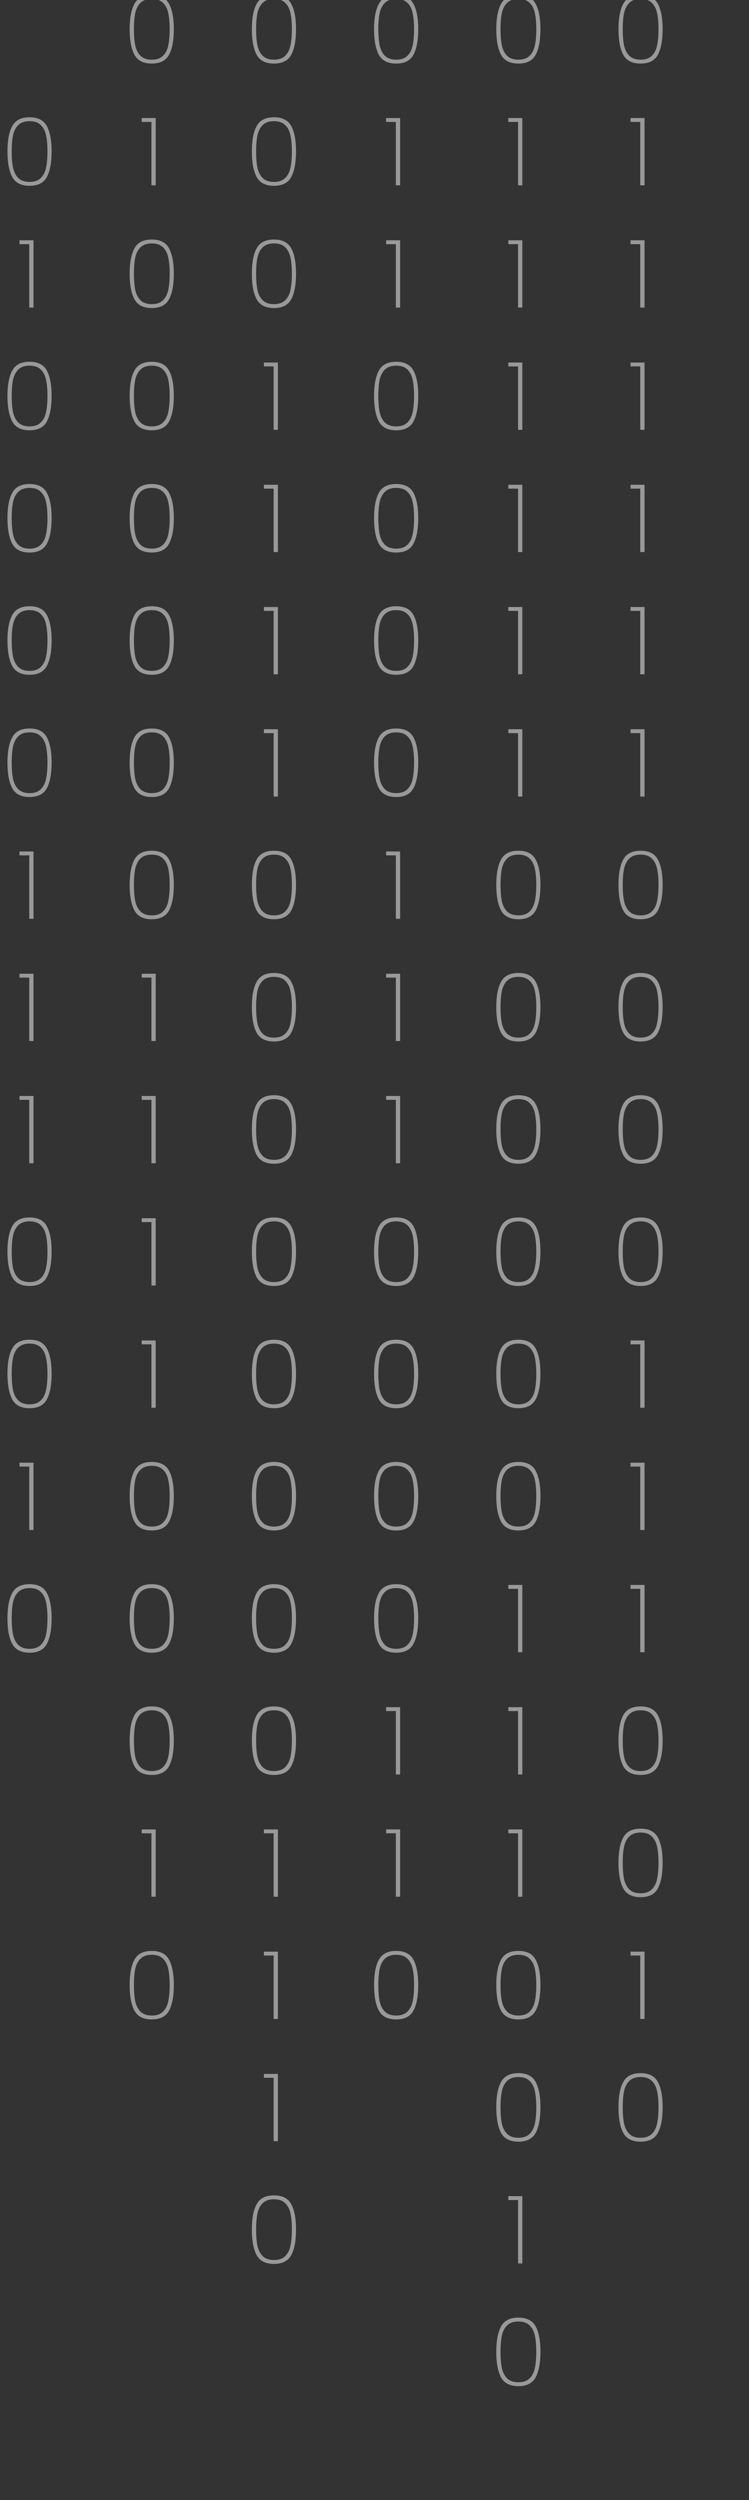 <svg width="190" height="634" viewBox="0 0 190 634" fill="none" xmlns="http://www.w3.org/2000/svg">
<rect x="0" y="0" width="190" height="634" fill="#333333" stroke="none"/>
<g id="Code_bg" opacity="0.5">
<g id="row 01">
<path id="0" d="M1.889 38.384C1.889 35.616 2.289 33.488 3.089 32C3.889 30.496 5.361 29.744 7.505 29.744C9.633 29.744 11.097 30.496 11.897 32C12.697 33.488 13.097 35.616 13.097 38.384C13.097 41.184 12.697 43.344 11.897 44.864C11.097 46.368 9.633 47.12 7.505 47.12C5.361 47.12 3.889 46.368 3.089 44.864C2.289 43.344 1.889 41.184 1.889 38.384ZM12.041 38.384C12.041 36.784 11.921 35.432 11.681 34.328C11.457 33.224 11.009 32.352 10.337 31.712C9.681 31.056 8.737 30.728 7.505 30.728C6.273 30.728 5.321 31.056 4.649 31.712C3.993 32.352 3.545 33.224 3.305 34.328C3.081 35.432 2.969 36.784 2.969 38.384C2.969 40.016 3.081 41.392 3.305 42.512C3.545 43.616 3.993 44.496 4.649 45.152C5.321 45.808 6.273 46.136 7.505 46.136C8.737 46.136 9.681 45.808 10.337 45.152C11.009 44.496 11.457 43.616 11.681 42.512C11.921 41.392 12.041 40.016 12.041 38.384Z" fill="white"/>
<path id="1" d="M4.947 61.92V60.936H8.499V78H7.419V61.92H4.947Z" fill="white"/>
<path id="0_2" d="M1.889 100.384C1.889 97.616 2.289 95.488 3.089 94C3.889 92.496 5.361 91.744 7.505 91.744C9.633 91.744 11.097 92.496 11.897 94C12.697 95.488 13.097 97.616 13.097 100.384C13.097 103.184 12.697 105.344 11.897 106.864C11.097 108.368 9.633 109.12 7.505 109.12C5.361 109.12 3.889 108.368 3.089 106.864C2.289 105.344 1.889 103.184 1.889 100.384ZM12.041 100.384C12.041 98.784 11.921 97.432 11.681 96.328C11.457 95.224 11.009 94.352 10.337 93.712C9.681 93.056 8.737 92.728 7.505 92.728C6.273 92.728 5.321 93.056 4.649 93.712C3.993 94.352 3.545 95.224 3.305 96.328C3.081 97.432 2.969 98.784 2.969 100.384C2.969 102.016 3.081 103.392 3.305 104.512C3.545 105.616 3.993 106.496 4.649 107.152C5.321 107.808 6.273 108.136 7.505 108.136C8.737 108.136 9.681 107.808 10.337 107.152C11.009 106.496 11.457 105.616 11.681 104.512C11.921 103.392 12.041 102.016 12.041 100.384Z" fill="white"/>
<path id="0_3" d="M1.889 131.384C1.889 128.616 2.289 126.488 3.089 125C3.889 123.496 5.361 122.744 7.505 122.744C9.633 122.744 11.097 123.496 11.897 125C12.697 126.488 13.097 128.616 13.097 131.384C13.097 134.184 12.697 136.344 11.897 137.864C11.097 139.368 9.633 140.12 7.505 140.12C5.361 140.12 3.889 139.368 3.089 137.864C2.289 136.344 1.889 134.184 1.889 131.384ZM12.041 131.384C12.041 129.784 11.921 128.432 11.681 127.328C11.457 126.224 11.009 125.352 10.337 124.712C9.681 124.056 8.737 123.728 7.505 123.728C6.273 123.728 5.321 124.056 4.649 124.712C3.993 125.352 3.545 126.224 3.305 127.328C3.081 128.432 2.969 129.784 2.969 131.384C2.969 133.016 3.081 134.392 3.305 135.512C3.545 136.616 3.993 137.496 4.649 138.152C5.321 138.808 6.273 139.136 7.505 139.136C8.737 139.136 9.681 138.808 10.337 138.152C11.009 137.496 11.457 136.616 11.681 135.512C11.921 134.392 12.041 133.016 12.041 131.384Z" fill="white"/>
<path id="0_4" d="M1.889 162.384C1.889 159.616 2.289 157.488 3.089 156C3.889 154.496 5.361 153.744 7.505 153.744C9.633 153.744 11.097 154.496 11.897 156C12.697 157.488 13.097 159.616 13.097 162.384C13.097 165.184 12.697 167.344 11.897 168.864C11.097 170.368 9.633 171.12 7.505 171.12C5.361 171.12 3.889 170.368 3.089 168.864C2.289 167.344 1.889 165.184 1.889 162.384ZM12.041 162.384C12.041 160.784 11.921 159.432 11.681 158.328C11.457 157.224 11.009 156.352 10.337 155.712C9.681 155.056 8.737 154.728 7.505 154.728C6.273 154.728 5.321 155.056 4.649 155.712C3.993 156.352 3.545 157.224 3.305 158.328C3.081 159.432 2.969 160.784 2.969 162.384C2.969 164.016 3.081 165.392 3.305 166.512C3.545 167.616 3.993 168.496 4.649 169.152C5.321 169.808 6.273 170.136 7.505 170.136C8.737 170.136 9.681 169.808 10.337 169.152C11.009 168.496 11.457 167.616 11.681 166.512C11.921 165.392 12.041 164.016 12.041 162.384Z" fill="white"/>
<path id="0_5" d="M1.889 193.384C1.889 190.616 2.289 188.488 3.089 187C3.889 185.496 5.361 184.744 7.505 184.744C9.633 184.744 11.097 185.496 11.897 187C12.697 188.488 13.097 190.616 13.097 193.384C13.097 196.184 12.697 198.344 11.897 199.864C11.097 201.368 9.633 202.12 7.505 202.12C5.361 202.12 3.889 201.368 3.089 199.864C2.289 198.344 1.889 196.184 1.889 193.384ZM12.041 193.384C12.041 191.784 11.921 190.432 11.681 189.328C11.457 188.224 11.009 187.352 10.337 186.712C9.681 186.056 8.737 185.728 7.505 185.728C6.273 185.728 5.321 186.056 4.649 186.712C3.993 187.352 3.545 188.224 3.305 189.328C3.081 190.432 2.969 191.784 2.969 193.384C2.969 195.016 3.081 196.392 3.305 197.512C3.545 198.616 3.993 199.496 4.649 200.152C5.321 200.808 6.273 201.136 7.505 201.136C8.737 201.136 9.681 200.808 10.337 200.152C11.009 199.496 11.457 198.616 11.681 197.512C11.921 196.392 12.041 195.016 12.041 193.384Z" fill="white"/>
<path id="1_2" d="M4.947 216.92V215.936H8.499V233H7.419V216.92H4.947Z" fill="white"/>
<path id="1_3" d="M4.947 247.92V246.936H8.499V264H7.419V247.92H4.947Z" fill="white"/>
<path id="1_4" d="M4.947 278.92V277.936H8.499V295H7.419V278.92H4.947Z" fill="white"/>
<path id="0_6" d="M1.889 317.384C1.889 314.616 2.289 312.488 3.089 311C3.889 309.496 5.361 308.744 7.505 308.744C9.633 308.744 11.097 309.496 11.897 311C12.697 312.488 13.097 314.616 13.097 317.384C13.097 320.184 12.697 322.344 11.897 323.864C11.097 325.368 9.633 326.12 7.505 326.12C5.361 326.12 3.889 325.368 3.089 323.864C2.289 322.344 1.889 320.184 1.889 317.384ZM12.041 317.384C12.041 315.784 11.921 314.432 11.681 313.328C11.457 312.224 11.009 311.352 10.337 310.712C9.681 310.056 8.737 309.728 7.505 309.728C6.273 309.728 5.321 310.056 4.649 310.712C3.993 311.352 3.545 312.224 3.305 313.328C3.081 314.432 2.969 315.784 2.969 317.384C2.969 319.016 3.081 320.392 3.305 321.512C3.545 322.616 3.993 323.496 4.649 324.152C5.321 324.808 6.273 325.136 7.505 325.136C8.737 325.136 9.681 324.808 10.337 324.152C11.009 323.496 11.457 322.616 11.681 321.512C11.921 320.392 12.041 319.016 12.041 317.384Z" fill="white"/>
<path id="0_7" d="M1.889 348.384C1.889 345.616 2.289 343.488 3.089 342C3.889 340.496 5.361 339.744 7.505 339.744C9.633 339.744 11.097 340.496 11.897 342C12.697 343.488 13.097 345.616 13.097 348.384C13.097 351.184 12.697 353.344 11.897 354.864C11.097 356.368 9.633 357.12 7.505 357.12C5.361 357.12 3.889 356.368 3.089 354.864C2.289 353.344 1.889 351.184 1.889 348.384ZM12.041 348.384C12.041 346.784 11.921 345.432 11.681 344.328C11.457 343.224 11.009 342.352 10.337 341.712C9.681 341.056 8.737 340.728 7.505 340.728C6.273 340.728 5.321 341.056 4.649 341.712C3.993 342.352 3.545 343.224 3.305 344.328C3.081 345.432 2.969 346.784 2.969 348.384C2.969 350.016 3.081 351.392 3.305 352.512C3.545 353.616 3.993 354.496 4.649 355.152C5.321 355.808 6.273 356.136 7.505 356.136C8.737 356.136 9.681 355.808 10.337 355.152C11.009 354.496 11.457 353.616 11.681 352.512C11.921 351.392 12.041 350.016 12.041 348.384Z" fill="white"/>
<path id="1_5" d="M4.947 371.92V370.936H8.499V388H7.419V371.92H4.947Z" fill="white"/>
<path id="0_8" d="M1.889 410.384C1.889 407.616 2.289 405.488 3.089 404C3.889 402.496 5.361 401.744 7.505 401.744C9.633 401.744 11.097 402.496 11.897 404C12.697 405.488 13.097 407.616 13.097 410.384C13.097 413.184 12.697 415.344 11.897 416.864C11.097 418.368 9.633 419.12 7.505 419.12C5.361 419.12 3.889 418.368 3.089 416.864C2.289 415.344 1.889 413.184 1.889 410.384ZM12.041 410.384C12.041 408.784 11.921 407.432 11.681 406.328C11.457 405.224 11.009 404.352 10.337 403.712C9.681 403.056 8.737 402.728 7.505 402.728C6.273 402.728 5.321 403.056 4.649 403.712C3.993 404.352 3.545 405.224 3.305 406.328C3.081 407.432 2.969 408.784 2.969 410.384C2.969 412.016 3.081 413.392 3.305 414.512C3.545 415.616 3.993 416.496 4.649 417.152C5.321 417.808 6.273 418.136 7.505 418.136C8.737 418.136 9.681 417.808 10.337 417.152C11.009 416.496 11.457 415.616 11.681 414.512C11.921 413.392 12.041 412.016 12.041 410.384Z" fill="white"/>
</g>
<g id="row 2">
<path id="0_9" d="M32.889 7.384C32.889 4.616 33.289 2.488 34.089 1C34.889 -0.504 36.361 -1.256 38.505 -1.256C40.633 -1.256 42.097 -0.504 42.897 1C43.697 2.488 44.097 4.616 44.097 7.384C44.097 10.184 43.697 12.344 42.897 13.864C42.097 15.368 40.633 16.12 38.505 16.12C36.361 16.12 34.889 15.368 34.089 13.864C33.289 12.344 32.889 10.184 32.889 7.384ZM43.041 7.384C43.041 5.784 42.921 4.432 42.681 3.328C42.457 2.224 42.009 1.352 41.337 0.712C40.681 0.056 39.737 -0.272 38.505 -0.272C37.273 -0.272 36.321 0.056 35.649 0.712C34.993 1.352 34.545 2.224 34.305 3.328C34.081 4.432 33.969 5.784 33.969 7.384C33.969 9.016 34.081 10.392 34.305 11.512C34.545 12.616 34.993 13.496 35.649 14.152C36.321 14.808 37.273 15.136 38.505 15.136C39.737 15.136 40.681 14.808 41.337 14.152C42.009 13.496 42.457 12.616 42.681 11.512C42.921 10.392 43.041 9.016 43.041 7.384Z" fill="white"/>
<path id="1_6" d="M35.947 30.92V29.936H39.498V47H38.419V30.92H35.947Z" fill="white"/>
<path id="0_10" d="M32.889 69.384C32.889 66.616 33.289 64.488 34.089 63C34.889 61.496 36.361 60.744 38.505 60.744C40.633 60.744 42.097 61.496 42.897 63C43.697 64.488 44.097 66.616 44.097 69.384C44.097 72.184 43.697 74.344 42.897 75.864C42.097 77.368 40.633 78.12 38.505 78.12C36.361 78.12 34.889 77.368 34.089 75.864C33.289 74.344 32.889 72.184 32.889 69.384ZM43.041 69.384C43.041 67.784 42.921 66.432 42.681 65.328C42.457 64.224 42.009 63.352 41.337 62.712C40.681 62.056 39.737 61.728 38.505 61.728C37.273 61.728 36.321 62.056 35.649 62.712C34.993 63.352 34.545 64.224 34.305 65.328C34.081 66.432 33.969 67.784 33.969 69.384C33.969 71.016 34.081 72.392 34.305 73.512C34.545 74.616 34.993 75.496 35.649 76.152C36.321 76.808 37.273 77.136 38.505 77.136C39.737 77.136 40.681 76.808 41.337 76.152C42.009 75.496 42.457 74.616 42.681 73.512C42.921 72.392 43.041 71.016 43.041 69.384Z" fill="white"/>
<path id="0_11" d="M32.889 100.384C32.889 97.616 33.289 95.488 34.089 94C34.889 92.496 36.361 91.744 38.505 91.744C40.633 91.744 42.097 92.496 42.897 94C43.697 95.488 44.097 97.616 44.097 100.384C44.097 103.184 43.697 105.344 42.897 106.864C42.097 108.368 40.633 109.12 38.505 109.12C36.361 109.12 34.889 108.368 34.089 106.864C33.289 105.344 32.889 103.184 32.889 100.384ZM43.041 100.384C43.041 98.784 42.921 97.432 42.681 96.328C42.457 95.224 42.009 94.352 41.337 93.712C40.681 93.056 39.737 92.728 38.505 92.728C37.273 92.728 36.321 93.056 35.649 93.712C34.993 94.352 34.545 95.224 34.305 96.328C34.081 97.432 33.969 98.784 33.969 100.384C33.969 102.016 34.081 103.392 34.305 104.512C34.545 105.616 34.993 106.496 35.649 107.152C36.321 107.808 37.273 108.136 38.505 108.136C39.737 108.136 40.681 107.808 41.337 107.152C42.009 106.496 42.457 105.616 42.681 104.512C42.921 103.392 43.041 102.016 43.041 100.384Z" fill="white"/>
<path id="0_12" d="M32.889 131.384C32.889 128.616 33.289 126.488 34.089 125C34.889 123.496 36.361 122.744 38.505 122.744C40.633 122.744 42.097 123.496 42.897 125C43.697 126.488 44.097 128.616 44.097 131.384C44.097 134.184 43.697 136.344 42.897 137.864C42.097 139.368 40.633 140.12 38.505 140.12C36.361 140.12 34.889 139.368 34.089 137.864C33.289 136.344 32.889 134.184 32.889 131.384ZM43.041 131.384C43.041 129.784 42.921 128.432 42.681 127.328C42.457 126.224 42.009 125.352 41.337 124.712C40.681 124.056 39.737 123.728 38.505 123.728C37.273 123.728 36.321 124.056 35.649 124.712C34.993 125.352 34.545 126.224 34.305 127.328C34.081 128.432 33.969 129.784 33.969 131.384C33.969 133.016 34.081 134.392 34.305 135.512C34.545 136.616 34.993 137.496 35.649 138.152C36.321 138.808 37.273 139.136 38.505 139.136C39.737 139.136 40.681 138.808 41.337 138.152C42.009 137.496 42.457 136.616 42.681 135.512C42.921 134.392 43.041 133.016 43.041 131.384Z" fill="white"/>
<path id="0_13" d="M32.889 162.384C32.889 159.616 33.289 157.488 34.089 156C34.889 154.496 36.361 153.744 38.505 153.744C40.633 153.744 42.097 154.496 42.897 156C43.697 157.488 44.097 159.616 44.097 162.384C44.097 165.184 43.697 167.344 42.897 168.864C42.097 170.368 40.633 171.12 38.505 171.12C36.361 171.12 34.889 170.368 34.089 168.864C33.289 167.344 32.889 165.184 32.889 162.384ZM43.041 162.384C43.041 160.784 42.921 159.432 42.681 158.328C42.457 157.224 42.009 156.352 41.337 155.712C40.681 155.056 39.737 154.728 38.505 154.728C37.273 154.728 36.321 155.056 35.649 155.712C34.993 156.352 34.545 157.224 34.305 158.328C34.081 159.432 33.969 160.784 33.969 162.384C33.969 164.016 34.081 165.392 34.305 166.512C34.545 167.616 34.993 168.496 35.649 169.152C36.321 169.808 37.273 170.136 38.505 170.136C39.737 170.136 40.681 169.808 41.337 169.152C42.009 168.496 42.457 167.616 42.681 166.512C42.921 165.392 43.041 164.016 43.041 162.384Z" fill="white"/>
<path id="0_14" d="M32.889 193.384C32.889 190.616 33.289 188.488 34.089 187C34.889 185.496 36.361 184.744 38.505 184.744C40.633 184.744 42.097 185.496 42.897 187C43.697 188.488 44.097 190.616 44.097 193.384C44.097 196.184 43.697 198.344 42.897 199.864C42.097 201.368 40.633 202.12 38.505 202.12C36.361 202.12 34.889 201.368 34.089 199.864C33.289 198.344 32.889 196.184 32.889 193.384ZM43.041 193.384C43.041 191.784 42.921 190.432 42.681 189.328C42.457 188.224 42.009 187.352 41.337 186.712C40.681 186.056 39.737 185.728 38.505 185.728C37.273 185.728 36.321 186.056 35.649 186.712C34.993 187.352 34.545 188.224 34.305 189.328C34.081 190.432 33.969 191.784 33.969 193.384C33.969 195.016 34.081 196.392 34.305 197.512C34.545 198.616 34.993 199.496 35.649 200.152C36.321 200.808 37.273 201.136 38.505 201.136C39.737 201.136 40.681 200.808 41.337 200.152C42.009 199.496 42.457 198.616 42.681 197.512C42.921 196.392 43.041 195.016 43.041 193.384Z" fill="white"/>
<path id="0_15" d="M32.889 224.384C32.889 221.616 33.289 219.488 34.089 218C34.889 216.496 36.361 215.744 38.505 215.744C40.633 215.744 42.097 216.496 42.897 218C43.697 219.488 44.097 221.616 44.097 224.384C44.097 227.184 43.697 229.344 42.897 230.864C42.097 232.368 40.633 233.12 38.505 233.12C36.361 233.12 34.889 232.368 34.089 230.864C33.289 229.344 32.889 227.184 32.889 224.384ZM43.041 224.384C43.041 222.784 42.921 221.432 42.681 220.328C42.457 219.224 42.009 218.352 41.337 217.712C40.681 217.056 39.737 216.728 38.505 216.728C37.273 216.728 36.321 217.056 35.649 217.712C34.993 218.352 34.545 219.224 34.305 220.328C34.081 221.432 33.969 222.784 33.969 224.384C33.969 226.016 34.081 227.392 34.305 228.512C34.545 229.616 34.993 230.496 35.649 231.152C36.321 231.808 37.273 232.136 38.505 232.136C39.737 232.136 40.681 231.808 41.337 231.152C42.009 230.496 42.457 229.616 42.681 228.512C42.921 227.392 43.041 226.016 43.041 224.384Z" fill="white"/>
<path id="1_7" d="M35.947 247.92V246.936H39.498V264H38.419V247.92H35.947Z" fill="white"/>
<path id="1_8" d="M35.947 278.92V277.936H39.498V295H38.419V278.92H35.947Z" fill="white"/>
<path id="1_9" d="M35.947 309.92V308.936H39.498V326H38.419V309.92H35.947Z" fill="white"/>
<path id="1_10" d="M35.947 340.92V339.936H39.498V357H38.419V340.92H35.947Z" fill="white"/>
<path id="0_16" d="M32.889 379.384C32.889 376.616 33.289 374.488 34.089 373C34.889 371.496 36.361 370.744 38.505 370.744C40.633 370.744 42.097 371.496 42.897 373C43.697 374.488 44.097 376.616 44.097 379.384C44.097 382.184 43.697 384.344 42.897 385.864C42.097 387.368 40.633 388.12 38.505 388.12C36.361 388.12 34.889 387.368 34.089 385.864C33.289 384.344 32.889 382.184 32.889 379.384ZM43.041 379.384C43.041 377.784 42.921 376.432 42.681 375.328C42.457 374.224 42.009 373.352 41.337 372.712C40.681 372.056 39.737 371.728 38.505 371.728C37.273 371.728 36.321 372.056 35.649 372.712C34.993 373.352 34.545 374.224 34.305 375.328C34.081 376.432 33.969 377.784 33.969 379.384C33.969 381.016 34.081 382.392 34.305 383.512C34.545 384.616 34.993 385.496 35.649 386.152C36.321 386.808 37.273 387.136 38.505 387.136C39.737 387.136 40.681 386.808 41.337 386.152C42.009 385.496 42.457 384.616 42.681 383.512C42.921 382.392 43.041 381.016 43.041 379.384Z" fill="white"/>
<path id="0_17" d="M32.889 410.384C32.889 407.616 33.289 405.488 34.089 404C34.889 402.496 36.361 401.744 38.505 401.744C40.633 401.744 42.097 402.496 42.897 404C43.697 405.488 44.097 407.616 44.097 410.384C44.097 413.184 43.697 415.344 42.897 416.864C42.097 418.368 40.633 419.12 38.505 419.12C36.361 419.12 34.889 418.368 34.089 416.864C33.289 415.344 32.889 413.184 32.889 410.384ZM43.041 410.384C43.041 408.784 42.921 407.432 42.681 406.328C42.457 405.224 42.009 404.352 41.337 403.712C40.681 403.056 39.737 402.728 38.505 402.728C37.273 402.728 36.321 403.056 35.649 403.712C34.993 404.352 34.545 405.224 34.305 406.328C34.081 407.432 33.969 408.784 33.969 410.384C33.969 412.016 34.081 413.392 34.305 414.512C34.545 415.616 34.993 416.496 35.649 417.152C36.321 417.808 37.273 418.136 38.505 418.136C39.737 418.136 40.681 417.808 41.337 417.152C42.009 416.496 42.457 415.616 42.681 414.512C42.921 413.392 43.041 412.016 43.041 410.384Z" fill="white"/>
<path id="0_18" d="M32.889 441.384C32.889 438.616 33.289 436.488 34.089 435C34.889 433.496 36.361 432.744 38.505 432.744C40.633 432.744 42.097 433.496 42.897 435C43.697 436.488 44.097 438.616 44.097 441.384C44.097 444.184 43.697 446.344 42.897 447.864C42.097 449.368 40.633 450.12 38.505 450.12C36.361 450.12 34.889 449.368 34.089 447.864C33.289 446.344 32.889 444.184 32.889 441.384ZM43.041 441.384C43.041 439.784 42.921 438.432 42.681 437.328C42.457 436.224 42.009 435.352 41.337 434.712C40.681 434.056 39.737 433.728 38.505 433.728C37.273 433.728 36.321 434.056 35.649 434.712C34.993 435.352 34.545 436.224 34.305 437.328C34.081 438.432 33.969 439.784 33.969 441.384C33.969 443.016 34.081 444.392 34.305 445.512C34.545 446.616 34.993 447.496 35.649 448.152C36.321 448.808 37.273 449.136 38.505 449.136C39.737 449.136 40.681 448.808 41.337 448.152C42.009 447.496 42.457 446.616 42.681 445.512C42.921 444.392 43.041 443.016 43.041 441.384Z" fill="white"/>
<path id="1_11" d="M35.947 464.92V463.936H39.498V481H38.419V464.92H35.947Z" fill="white"/>
<path id="0_19" d="M32.889 503.384C32.889 500.616 33.289 498.488 34.089 497C34.889 495.496 36.361 494.744 38.505 494.744C40.633 494.744 42.097 495.496 42.897 497C43.697 498.488 44.097 500.616 44.097 503.384C44.097 506.184 43.697 508.344 42.897 509.864C42.097 511.368 40.633 512.12 38.505 512.12C36.361 512.12 34.889 511.368 34.089 509.864C33.289 508.344 32.889 506.184 32.889 503.384ZM43.041 503.384C43.041 501.784 42.921 500.432 42.681 499.328C42.457 498.224 42.009 497.352 41.337 496.712C40.681 496.056 39.737 495.728 38.505 495.728C37.273 495.728 36.321 496.056 35.649 496.712C34.993 497.352 34.545 498.224 34.305 499.328C34.081 500.432 33.969 501.784 33.969 503.384C33.969 505.016 34.081 506.392 34.305 507.512C34.545 508.616 34.993 509.496 35.649 510.152C36.321 510.808 37.273 511.136 38.505 511.136C39.737 511.136 40.681 510.808 41.337 510.152C42.009 509.496 42.457 508.616 42.681 507.512C42.921 506.392 43.041 505.016 43.041 503.384Z" fill="white"/>
</g>
<g id="row 3">
<path id="0_20" d="M63.889 7.384C63.889 4.616 64.289 2.488 65.089 1C65.889 -0.504 67.361 -1.256 69.505 -1.256C71.633 -1.256 73.097 -0.504 73.897 1C74.697 2.488 75.097 4.616 75.097 7.384C75.097 10.184 74.697 12.344 73.897 13.864C73.097 15.368 71.633 16.12 69.505 16.12C67.361 16.12 65.889 15.368 65.089 13.864C64.289 12.344 63.889 10.184 63.889 7.384ZM74.041 7.384C74.041 5.784 73.921 4.432 73.681 3.328C73.457 2.224 73.009 1.352 72.337 0.712C71.681 0.056 70.737 -0.272 69.505 -0.272C68.273 -0.272 67.321 0.056 66.649 0.712C65.993 1.352 65.545 2.224 65.305 3.328C65.081 4.432 64.969 5.784 64.969 7.384C64.969 9.016 65.081 10.392 65.305 11.512C65.545 12.616 65.993 13.496 66.649 14.152C67.321 14.808 68.273 15.136 69.505 15.136C70.737 15.136 71.681 14.808 72.337 14.152C73.009 13.496 73.457 12.616 73.681 11.512C73.921 10.392 74.041 9.016 74.041 7.384Z" fill="white"/>
<path id="0_21" d="M63.889 38.384C63.889 35.616 64.289 33.488 65.089 32C65.889 30.496 67.361 29.744 69.505 29.744C71.633 29.744 73.097 30.496 73.897 32C74.697 33.488 75.097 35.616 75.097 38.384C75.097 41.184 74.697 43.344 73.897 44.864C73.097 46.368 71.633 47.12 69.505 47.12C67.361 47.12 65.889 46.368 65.089 44.864C64.289 43.344 63.889 41.184 63.889 38.384ZM74.041 38.384C74.041 36.784 73.921 35.432 73.681 34.328C73.457 33.224 73.009 32.352 72.337 31.712C71.681 31.056 70.737 30.728 69.505 30.728C68.273 30.728 67.321 31.056 66.649 31.712C65.993 32.352 65.545 33.224 65.305 34.328C65.081 35.432 64.969 36.784 64.969 38.384C64.969 40.016 65.081 41.392 65.305 42.512C65.545 43.616 65.993 44.496 66.649 45.152C67.321 45.808 68.273 46.136 69.505 46.136C70.737 46.136 71.681 45.808 72.337 45.152C73.009 44.496 73.457 43.616 73.681 42.512C73.921 41.392 74.041 40.016 74.041 38.384Z" fill="white"/>
<path id="0_22" d="M63.889 69.384C63.889 66.616 64.289 64.488 65.089 63C65.889 61.496 67.361 60.744 69.505 60.744C71.633 60.744 73.097 61.496 73.897 63C74.697 64.488 75.097 66.616 75.097 69.384C75.097 72.184 74.697 74.344 73.897 75.864C73.097 77.368 71.633 78.12 69.505 78.12C67.361 78.12 65.889 77.368 65.089 75.864C64.289 74.344 63.889 72.184 63.889 69.384ZM74.041 69.384C74.041 67.784 73.921 66.432 73.681 65.328C73.457 64.224 73.009 63.352 72.337 62.712C71.681 62.056 70.737 61.728 69.505 61.728C68.273 61.728 67.321 62.056 66.649 62.712C65.993 63.352 65.545 64.224 65.305 65.328C65.081 66.432 64.969 67.784 64.969 69.384C64.969 71.016 65.081 72.392 65.305 73.512C65.545 74.616 65.993 75.496 66.649 76.152C67.321 76.808 68.273 77.136 69.505 77.136C70.737 77.136 71.681 76.808 72.337 76.152C73.009 75.496 73.457 74.616 73.681 73.512C73.921 72.392 74.041 71.016 74.041 69.384Z" fill="white"/>
<path id="1_12" d="M66.947 92.92V91.936H70.499V109H69.418V92.92H66.947Z" fill="white"/>
<path id="1_13" d="M66.947 123.92V122.936H70.499V140H69.418V123.92H66.947Z" fill="white"/>
<path id="1_14" d="M66.947 154.92V153.936H70.499V171H69.418V154.92H66.947Z" fill="white"/>
<path id="1_15" d="M66.947 185.92V184.936H70.499V202H69.418V185.92H66.947Z" fill="white"/>
<path id="0_23" d="M63.889 224.384C63.889 221.616 64.289 219.488 65.089 218C65.889 216.496 67.361 215.744 69.505 215.744C71.633 215.744 73.097 216.496 73.897 218C74.697 219.488 75.097 221.616 75.097 224.384C75.097 227.184 74.697 229.344 73.897 230.864C73.097 232.368 71.633 233.12 69.505 233.12C67.361 233.12 65.889 232.368 65.089 230.864C64.289 229.344 63.889 227.184 63.889 224.384ZM74.041 224.384C74.041 222.784 73.921 221.432 73.681 220.328C73.457 219.224 73.009 218.352 72.337 217.712C71.681 217.056 70.737 216.728 69.505 216.728C68.273 216.728 67.321 217.056 66.649 217.712C65.993 218.352 65.545 219.224 65.305 220.328C65.081 221.432 64.969 222.784 64.969 224.384C64.969 226.016 65.081 227.392 65.305 228.512C65.545 229.616 65.993 230.496 66.649 231.152C67.321 231.808 68.273 232.136 69.505 232.136C70.737 232.136 71.681 231.808 72.337 231.152C73.009 230.496 73.457 229.616 73.681 228.512C73.921 227.392 74.041 226.016 74.041 224.384Z" fill="white"/>
<path id="0_24" d="M63.889 255.384C63.889 252.616 64.289 250.488 65.089 249C65.889 247.496 67.361 246.744 69.505 246.744C71.633 246.744 73.097 247.496 73.897 249C74.697 250.488 75.097 252.616 75.097 255.384C75.097 258.184 74.697 260.344 73.897 261.864C73.097 263.368 71.633 264.12 69.505 264.12C67.361 264.12 65.889 263.368 65.089 261.864C64.289 260.344 63.889 258.184 63.889 255.384ZM74.041 255.384C74.041 253.784 73.921 252.432 73.681 251.328C73.457 250.224 73.009 249.352 72.337 248.712C71.681 248.056 70.737 247.728 69.505 247.728C68.273 247.728 67.321 248.056 66.649 248.712C65.993 249.352 65.545 250.224 65.305 251.328C65.081 252.432 64.969 253.784 64.969 255.384C64.969 257.016 65.081 258.392 65.305 259.512C65.545 260.616 65.993 261.496 66.649 262.152C67.321 262.808 68.273 263.136 69.505 263.136C70.737 263.136 71.681 262.808 72.337 262.152C73.009 261.496 73.457 260.616 73.681 259.512C73.921 258.392 74.041 257.016 74.041 255.384Z" fill="white"/>
<path id="0_25" d="M63.889 286.384C63.889 283.616 64.289 281.488 65.089 280C65.889 278.496 67.361 277.744 69.505 277.744C71.633 277.744 73.097 278.496 73.897 280C74.697 281.488 75.097 283.616 75.097 286.384C75.097 289.184 74.697 291.344 73.897 292.864C73.097 294.368 71.633 295.12 69.505 295.12C67.361 295.12 65.889 294.368 65.089 292.864C64.289 291.344 63.889 289.184 63.889 286.384ZM74.041 286.384C74.041 284.784 73.921 283.432 73.681 282.328C73.457 281.224 73.009 280.352 72.337 279.712C71.681 279.056 70.737 278.728 69.505 278.728C68.273 278.728 67.321 279.056 66.649 279.712C65.993 280.352 65.545 281.224 65.305 282.328C65.081 283.432 64.969 284.784 64.969 286.384C64.969 288.016 65.081 289.392 65.305 290.512C65.545 291.616 65.993 292.496 66.649 293.152C67.321 293.808 68.273 294.136 69.505 294.136C70.737 294.136 71.681 293.808 72.337 293.152C73.009 292.496 73.457 291.616 73.681 290.512C73.921 289.392 74.041 288.016 74.041 286.384Z" fill="white"/>
<path id="0_26" d="M63.889 317.384C63.889 314.616 64.289 312.488 65.089 311C65.889 309.496 67.361 308.744 69.505 308.744C71.633 308.744 73.097 309.496 73.897 311C74.697 312.488 75.097 314.616 75.097 317.384C75.097 320.184 74.697 322.344 73.897 323.864C73.097 325.368 71.633 326.12 69.505 326.12C67.361 326.12 65.889 325.368 65.089 323.864C64.289 322.344 63.889 320.184 63.889 317.384ZM74.041 317.384C74.041 315.784 73.921 314.432 73.681 313.328C73.457 312.224 73.009 311.352 72.337 310.712C71.681 310.056 70.737 309.728 69.505 309.728C68.273 309.728 67.321 310.056 66.649 310.712C65.993 311.352 65.545 312.224 65.305 313.328C65.081 314.432 64.969 315.784 64.969 317.384C64.969 319.016 65.081 320.392 65.305 321.512C65.545 322.616 65.993 323.496 66.649 324.152C67.321 324.808 68.273 325.136 69.505 325.136C70.737 325.136 71.681 324.808 72.337 324.152C73.009 323.496 73.457 322.616 73.681 321.512C73.921 320.392 74.041 319.016 74.041 317.384Z" fill="white"/>
<path id="0_27" d="M63.889 348.384C63.889 345.616 64.289 343.488 65.089 342C65.889 340.496 67.361 339.744 69.505 339.744C71.633 339.744 73.097 340.496 73.897 342C74.697 343.488 75.097 345.616 75.097 348.384C75.097 351.184 74.697 353.344 73.897 354.864C73.097 356.368 71.633 357.12 69.505 357.12C67.361 357.12 65.889 356.368 65.089 354.864C64.289 353.344 63.889 351.184 63.889 348.384ZM74.041 348.384C74.041 346.784 73.921 345.432 73.681 344.328C73.457 343.224 73.009 342.352 72.337 341.712C71.681 341.056 70.737 340.728 69.505 340.728C68.273 340.728 67.321 341.056 66.649 341.712C65.993 342.352 65.545 343.224 65.305 344.328C65.081 345.432 64.969 346.784 64.969 348.384C64.969 350.016 65.081 351.392 65.305 352.512C65.545 353.616 65.993 354.496 66.649 355.152C67.321 355.808 68.273 356.136 69.505 356.136C70.737 356.136 71.681 355.808 72.337 355.152C73.009 354.496 73.457 353.616 73.681 352.512C73.921 351.392 74.041 350.016 74.041 348.384Z" fill="white"/>
<path id="0_28" d="M63.889 379.384C63.889 376.616 64.289 374.488 65.089 373C65.889 371.496 67.361 370.744 69.505 370.744C71.633 370.744 73.097 371.496 73.897 373C74.697 374.488 75.097 376.616 75.097 379.384C75.097 382.184 74.697 384.344 73.897 385.864C73.097 387.368 71.633 388.12 69.505 388.12C67.361 388.12 65.889 387.368 65.089 385.864C64.289 384.344 63.889 382.184 63.889 379.384ZM74.041 379.384C74.041 377.784 73.921 376.432 73.681 375.328C73.457 374.224 73.009 373.352 72.337 372.712C71.681 372.056 70.737 371.728 69.505 371.728C68.273 371.728 67.321 372.056 66.649 372.712C65.993 373.352 65.545 374.224 65.305 375.328C65.081 376.432 64.969 377.784 64.969 379.384C64.969 381.016 65.081 382.392 65.305 383.512C65.545 384.616 65.993 385.496 66.649 386.152C67.321 386.808 68.273 387.136 69.505 387.136C70.737 387.136 71.681 386.808 72.337 386.152C73.009 385.496 73.457 384.616 73.681 383.512C73.921 382.392 74.041 381.016 74.041 379.384Z" fill="white"/>
<path id="0_29" d="M63.889 410.384C63.889 407.616 64.289 405.488 65.089 404C65.889 402.496 67.361 401.744 69.505 401.744C71.633 401.744 73.097 402.496 73.897 404C74.697 405.488 75.097 407.616 75.097 410.384C75.097 413.184 74.697 415.344 73.897 416.864C73.097 418.368 71.633 419.12 69.505 419.12C67.361 419.12 65.889 418.368 65.089 416.864C64.289 415.344 63.889 413.184 63.889 410.384ZM74.041 410.384C74.041 408.784 73.921 407.432 73.681 406.328C73.457 405.224 73.009 404.352 72.337 403.712C71.681 403.056 70.737 402.728 69.505 402.728C68.273 402.728 67.321 403.056 66.649 403.712C65.993 404.352 65.545 405.224 65.305 406.328C65.081 407.432 64.969 408.784 64.969 410.384C64.969 412.016 65.081 413.392 65.305 414.512C65.545 415.616 65.993 416.496 66.649 417.152C67.321 417.808 68.273 418.136 69.505 418.136C70.737 418.136 71.681 417.808 72.337 417.152C73.009 416.496 73.457 415.616 73.681 414.512C73.921 413.392 74.041 412.016 74.041 410.384Z" fill="white"/>
<path id="0_30" d="M63.889 441.384C63.889 438.616 64.289 436.488 65.089 435C65.889 433.496 67.361 432.744 69.505 432.744C71.633 432.744 73.097 433.496 73.897 435C74.697 436.488 75.097 438.616 75.097 441.384C75.097 444.184 74.697 446.344 73.897 447.864C73.097 449.368 71.633 450.12 69.505 450.12C67.361 450.12 65.889 449.368 65.089 447.864C64.289 446.344 63.889 444.184 63.889 441.384ZM74.041 441.384C74.041 439.784 73.921 438.432 73.681 437.328C73.457 436.224 73.009 435.352 72.337 434.712C71.681 434.056 70.737 433.728 69.505 433.728C68.273 433.728 67.321 434.056 66.649 434.712C65.993 435.352 65.545 436.224 65.305 437.328C65.081 438.432 64.969 439.784 64.969 441.384C64.969 443.016 65.081 444.392 65.305 445.512C65.545 446.616 65.993 447.496 66.649 448.152C67.321 448.808 68.273 449.136 69.505 449.136C70.737 449.136 71.681 448.808 72.337 448.152C73.009 447.496 73.457 446.616 73.681 445.512C73.921 444.392 74.041 443.016 74.041 441.384Z" fill="white"/>
<path id="1_16" d="M66.947 464.92V463.936H70.499V481H69.418V464.92H66.947Z" fill="white"/>
<path id="1_17" d="M66.947 495.92V494.936H70.499V512H69.418V495.92H66.947Z" fill="white"/>
<path id="1_18" d="M66.947 526.92V525.936H70.499V543H69.418V526.92H66.947Z" fill="white"/>
<path id="0_31" d="M63.889 565.384C63.889 562.616 64.289 560.488 65.089 559C65.889 557.496 67.361 556.744 69.505 556.744C71.633 556.744 73.097 557.496 73.897 559C74.697 560.488 75.097 562.616 75.097 565.384C75.097 568.184 74.697 570.344 73.897 571.864C73.097 573.368 71.633 574.12 69.505 574.12C67.361 574.12 65.889 573.368 65.089 571.864C64.289 570.344 63.889 568.184 63.889 565.384ZM74.041 565.384C74.041 563.784 73.921 562.432 73.681 561.328C73.457 560.224 73.009 559.352 72.337 558.712C71.681 558.056 70.737 557.728 69.505 557.728C68.273 557.728 67.321 558.056 66.649 558.712C65.993 559.352 65.545 560.224 65.305 561.328C65.081 562.432 64.969 563.784 64.969 565.384C64.969 567.016 65.081 568.392 65.305 569.512C65.545 570.616 65.993 571.496 66.649 572.152C67.321 572.808 68.273 573.136 69.505 573.136C70.737 573.136 71.681 572.808 72.337 572.152C73.009 571.496 73.457 570.616 73.681 569.512C73.921 568.392 74.041 567.016 74.041 565.384Z" fill="white"/>
</g>
<g id="row 4">
<path id="0_32" d="M94.889 7.384C94.889 4.616 95.289 2.488 96.089 1C96.889 -0.504 98.361 -1.256 100.505 -1.256C102.633 -1.256 104.097 -0.504 104.897 1C105.697 2.488 106.097 4.616 106.097 7.384C106.097 10.184 105.697 12.344 104.897 13.864C104.097 15.368 102.633 16.12 100.505 16.12C98.361 16.12 96.889 15.368 96.089 13.864C95.289 12.344 94.889 10.184 94.889 7.384ZM105.041 7.384C105.041 5.784 104.921 4.432 104.681 3.328C104.457 2.224 104.009 1.352 103.337 0.712C102.681 0.056 101.737 -0.272 100.505 -0.272C99.273 -0.272 98.321 0.056 97.649 0.712C96.993 1.352 96.545 2.224 96.305 3.328C96.081 4.432 95.969 5.784 95.969 7.384C95.969 9.016 96.081 10.392 96.305 11.512C96.545 12.616 96.993 13.496 97.649 14.152C98.321 14.808 99.273 15.136 100.505 15.136C101.737 15.136 102.681 14.808 103.337 14.152C104.009 13.496 104.457 12.616 104.681 11.512C104.921 10.392 105.041 9.016 105.041 7.384Z" fill="white"/>
<path id="1_19" d="M97.947 30.92V29.936H101.499V47H100.419V30.92H97.947Z" fill="white"/>
<path id="1_20" d="M97.947 61.92V60.936H101.499V78H100.419V61.92H97.947Z" fill="white"/>
<path id="0_33" d="M94.889 100.384C94.889 97.616 95.289 95.488 96.089 94C96.889 92.496 98.361 91.744 100.505 91.744C102.633 91.744 104.097 92.496 104.897 94C105.697 95.488 106.097 97.616 106.097 100.384C106.097 103.184 105.697 105.344 104.897 106.864C104.097 108.368 102.633 109.12 100.505 109.12C98.361 109.12 96.889 108.368 96.089 106.864C95.289 105.344 94.889 103.184 94.889 100.384ZM105.041 100.384C105.041 98.784 104.921 97.432 104.681 96.328C104.457 95.224 104.009 94.352 103.337 93.712C102.681 93.056 101.737 92.728 100.505 92.728C99.273 92.728 98.321 93.056 97.649 93.712C96.993 94.352 96.545 95.224 96.305 96.328C96.081 97.432 95.969 98.784 95.969 100.384C95.969 102.016 96.081 103.392 96.305 104.512C96.545 105.616 96.993 106.496 97.649 107.152C98.321 107.808 99.273 108.136 100.505 108.136C101.737 108.136 102.681 107.808 103.337 107.152C104.009 106.496 104.457 105.616 104.681 104.512C104.921 103.392 105.041 102.016 105.041 100.384Z" fill="white"/>
<path id="0_34" d="M94.889 131.384C94.889 128.616 95.289 126.488 96.089 125C96.889 123.496 98.361 122.744 100.505 122.744C102.633 122.744 104.097 123.496 104.897 125C105.697 126.488 106.097 128.616 106.097 131.384C106.097 134.184 105.697 136.344 104.897 137.864C104.097 139.368 102.633 140.12 100.505 140.12C98.361 140.12 96.889 139.368 96.089 137.864C95.289 136.344 94.889 134.184 94.889 131.384ZM105.041 131.384C105.041 129.784 104.921 128.432 104.681 127.328C104.457 126.224 104.009 125.352 103.337 124.712C102.681 124.056 101.737 123.728 100.505 123.728C99.273 123.728 98.321 124.056 97.649 124.712C96.993 125.352 96.545 126.224 96.305 127.328C96.081 128.432 95.969 129.784 95.969 131.384C95.969 133.016 96.081 134.392 96.305 135.512C96.545 136.616 96.993 137.496 97.649 138.152C98.321 138.808 99.273 139.136 100.505 139.136C101.737 139.136 102.681 138.808 103.337 138.152C104.009 137.496 104.457 136.616 104.681 135.512C104.921 134.392 105.041 133.016 105.041 131.384Z" fill="white"/>
<path id="0_35" d="M94.889 162.384C94.889 159.616 95.289 157.488 96.089 156C96.889 154.496 98.361 153.744 100.505 153.744C102.633 153.744 104.097 154.496 104.897 156C105.697 157.488 106.097 159.616 106.097 162.384C106.097 165.184 105.697 167.344 104.897 168.864C104.097 170.368 102.633 171.12 100.505 171.12C98.361 171.12 96.889 170.368 96.089 168.864C95.289 167.344 94.889 165.184 94.889 162.384ZM105.041 162.384C105.041 160.784 104.921 159.432 104.681 158.328C104.457 157.224 104.009 156.352 103.337 155.712C102.681 155.056 101.737 154.728 100.505 154.728C99.273 154.728 98.321 155.056 97.649 155.712C96.993 156.352 96.545 157.224 96.305 158.328C96.081 159.432 95.969 160.784 95.969 162.384C95.969 164.016 96.081 165.392 96.305 166.512C96.545 167.616 96.993 168.496 97.649 169.152C98.321 169.808 99.273 170.136 100.505 170.136C101.737 170.136 102.681 169.808 103.337 169.152C104.009 168.496 104.457 167.616 104.681 166.512C104.921 165.392 105.041 164.016 105.041 162.384Z" fill="white"/>
<path id="0_36" d="M94.889 193.384C94.889 190.616 95.289 188.488 96.089 187C96.889 185.496 98.361 184.744 100.505 184.744C102.633 184.744 104.097 185.496 104.897 187C105.697 188.488 106.097 190.616 106.097 193.384C106.097 196.184 105.697 198.344 104.897 199.864C104.097 201.368 102.633 202.12 100.505 202.12C98.361 202.12 96.889 201.368 96.089 199.864C95.289 198.344 94.889 196.184 94.889 193.384ZM105.041 193.384C105.041 191.784 104.921 190.432 104.681 189.328C104.457 188.224 104.009 187.352 103.337 186.712C102.681 186.056 101.737 185.728 100.505 185.728C99.273 185.728 98.321 186.056 97.649 186.712C96.993 187.352 96.545 188.224 96.305 189.328C96.081 190.432 95.969 191.784 95.969 193.384C95.969 195.016 96.081 196.392 96.305 197.512C96.545 198.616 96.993 199.496 97.649 200.152C98.321 200.808 99.273 201.136 100.505 201.136C101.737 201.136 102.681 200.808 103.337 200.152C104.009 199.496 104.457 198.616 104.681 197.512C104.921 196.392 105.041 195.016 105.041 193.384Z" fill="white"/>
<path id="1_21" d="M97.947 216.92V215.936H101.499V233H100.419V216.92H97.947Z" fill="white"/>
<path id="1_22" d="M97.947 247.92V246.936H101.499V264H100.419V247.92H97.947Z" fill="white"/>
<path id="1_23" d="M97.947 278.92V277.936H101.499V295H100.419V278.92H97.947Z" fill="white"/>
<path id="0_37" d="M94.889 317.384C94.889 314.616 95.289 312.488 96.089 311C96.889 309.496 98.361 308.744 100.505 308.744C102.633 308.744 104.097 309.496 104.897 311C105.697 312.488 106.097 314.616 106.097 317.384C106.097 320.184 105.697 322.344 104.897 323.864C104.097 325.368 102.633 326.12 100.505 326.12C98.361 326.12 96.889 325.368 96.089 323.864C95.289 322.344 94.889 320.184 94.889 317.384ZM105.041 317.384C105.041 315.784 104.921 314.432 104.681 313.328C104.457 312.224 104.009 311.352 103.337 310.712C102.681 310.056 101.737 309.728 100.505 309.728C99.273 309.728 98.321 310.056 97.649 310.712C96.993 311.352 96.545 312.224 96.305 313.328C96.081 314.432 95.969 315.784 95.969 317.384C95.969 319.016 96.081 320.392 96.305 321.512C96.545 322.616 96.993 323.496 97.649 324.152C98.321 324.808 99.273 325.136 100.505 325.136C101.737 325.136 102.681 324.808 103.337 324.152C104.009 323.496 104.457 322.616 104.681 321.512C104.921 320.392 105.041 319.016 105.041 317.384Z" fill="white"/>
<path id="0_38" d="M94.889 348.384C94.889 345.616 95.289 343.488 96.089 342C96.889 340.496 98.361 339.744 100.505 339.744C102.633 339.744 104.097 340.496 104.897 342C105.697 343.488 106.097 345.616 106.097 348.384C106.097 351.184 105.697 353.344 104.897 354.864C104.097 356.368 102.633 357.12 100.505 357.12C98.361 357.12 96.889 356.368 96.089 354.864C95.289 353.344 94.889 351.184 94.889 348.384ZM105.041 348.384C105.041 346.784 104.921 345.432 104.681 344.328C104.457 343.224 104.009 342.352 103.337 341.712C102.681 341.056 101.737 340.728 100.505 340.728C99.273 340.728 98.321 341.056 97.649 341.712C96.993 342.352 96.545 343.224 96.305 344.328C96.081 345.432 95.969 346.784 95.969 348.384C95.969 350.016 96.081 351.392 96.305 352.512C96.545 353.616 96.993 354.496 97.649 355.152C98.321 355.808 99.273 356.136 100.505 356.136C101.737 356.136 102.681 355.808 103.337 355.152C104.009 354.496 104.457 353.616 104.681 352.512C104.921 351.392 105.041 350.016 105.041 348.384Z" fill="white"/>
<path id="0_39" d="M94.889 379.384C94.889 376.616 95.289 374.488 96.089 373C96.889 371.496 98.361 370.744 100.505 370.744C102.633 370.744 104.097 371.496 104.897 373C105.697 374.488 106.097 376.616 106.097 379.384C106.097 382.184 105.697 384.344 104.897 385.864C104.097 387.368 102.633 388.12 100.505 388.12C98.361 388.12 96.889 387.368 96.089 385.864C95.289 384.344 94.889 382.184 94.889 379.384ZM105.041 379.384C105.041 377.784 104.921 376.432 104.681 375.328C104.457 374.224 104.009 373.352 103.337 372.712C102.681 372.056 101.737 371.728 100.505 371.728C99.273 371.728 98.321 372.056 97.649 372.712C96.993 373.352 96.545 374.224 96.305 375.328C96.081 376.432 95.969 377.784 95.969 379.384C95.969 381.016 96.081 382.392 96.305 383.512C96.545 384.616 96.993 385.496 97.649 386.152C98.321 386.808 99.273 387.136 100.505 387.136C101.737 387.136 102.681 386.808 103.337 386.152C104.009 385.496 104.457 384.616 104.681 383.512C104.921 382.392 105.041 381.016 105.041 379.384Z" fill="white"/>
<path id="0_40" d="M94.889 410.384C94.889 407.616 95.289 405.488 96.089 404C96.889 402.496 98.361 401.744 100.505 401.744C102.633 401.744 104.097 402.496 104.897 404C105.697 405.488 106.097 407.616 106.097 410.384C106.097 413.184 105.697 415.344 104.897 416.864C104.097 418.368 102.633 419.12 100.505 419.12C98.361 419.12 96.889 418.368 96.089 416.864C95.289 415.344 94.889 413.184 94.889 410.384ZM105.041 410.384C105.041 408.784 104.921 407.432 104.681 406.328C104.457 405.224 104.009 404.352 103.337 403.712C102.681 403.056 101.737 402.728 100.505 402.728C99.273 402.728 98.321 403.056 97.649 403.712C96.993 404.352 96.545 405.224 96.305 406.328C96.081 407.432 95.969 408.784 95.969 410.384C95.969 412.016 96.081 413.392 96.305 414.512C96.545 415.616 96.993 416.496 97.649 417.152C98.321 417.808 99.273 418.136 100.505 418.136C101.737 418.136 102.681 417.808 103.337 417.152C104.009 416.496 104.457 415.616 104.681 414.512C104.921 413.392 105.041 412.016 105.041 410.384Z" fill="white"/>
<path id="1_24" d="M97.947 433.92V432.936H101.499V450H100.419V433.92H97.947Z" fill="white"/>
<path id="1_25" d="M97.947 464.92V463.936H101.499V481H100.419V464.92H97.947Z" fill="white"/>
<path id="0_41" d="M94.889 503.384C94.889 500.616 95.289 498.488 96.089 497C96.889 495.496 98.361 494.744 100.505 494.744C102.633 494.744 104.097 495.496 104.897 497C105.697 498.488 106.097 500.616 106.097 503.384C106.097 506.184 105.697 508.344 104.897 509.864C104.097 511.368 102.633 512.12 100.505 512.12C98.361 512.12 96.889 511.368 96.089 509.864C95.289 508.344 94.889 506.184 94.889 503.384ZM105.041 503.384C105.041 501.784 104.921 500.432 104.681 499.328C104.457 498.224 104.009 497.352 103.337 496.712C102.681 496.056 101.737 495.728 100.505 495.728C99.273 495.728 98.321 496.056 97.649 496.712C96.993 497.352 96.545 498.224 96.305 499.328C96.081 500.432 95.969 501.784 95.969 503.384C95.969 505.016 96.081 506.392 96.305 507.512C96.545 508.616 96.993 509.496 97.649 510.152C98.321 510.808 99.273 511.136 100.505 511.136C101.737 511.136 102.681 510.808 103.337 510.152C104.009 509.496 104.457 508.616 104.681 507.512C104.921 506.392 105.041 505.016 105.041 503.384Z" fill="white"/>
</g>
<g id="row 5">
<path id="0_42" d="M125.889 7.384C125.889 4.616 126.289 2.488 127.089 1C127.889 -0.504 129.361 -1.256 131.505 -1.256C133.633 -1.256 135.097 -0.504 135.897 1C136.697 2.488 137.097 4.616 137.097 7.384C137.097 10.184 136.697 12.344 135.897 13.864C135.097 15.368 133.633 16.12 131.505 16.12C129.361 16.12 127.889 15.368 127.089 13.864C126.289 12.344 125.889 10.184 125.889 7.384ZM136.041 7.384C136.041 5.784 135.921 4.432 135.681 3.328C135.457 2.224 135.009 1.352 134.337 0.712C133.681 0.056 132.737 -0.272 131.505 -0.272C130.273 -0.272 129.321 0.056 128.649 0.712C127.993 1.352 127.545 2.224 127.305 3.328C127.081 4.432 126.969 5.784 126.969 7.384C126.969 9.016 127.081 10.392 127.305 11.512C127.545 12.616 127.993 13.496 128.649 14.152C129.321 14.808 130.273 15.136 131.505 15.136C132.737 15.136 133.681 14.808 134.337 14.152C135.009 13.496 135.457 12.616 135.681 11.512C135.921 10.392 136.041 9.016 136.041 7.384Z" fill="white"/>
<path id="1_26" d="M128.947 30.92V29.936H132.499V47H131.419V30.92H128.947Z" fill="white"/>
<path id="1_27" d="M128.947 61.92V60.936H132.499V78H131.419V61.92H128.947Z" fill="white"/>
<path id="1_28" d="M128.947 92.92V91.936H132.499V109H131.419V92.92H128.947Z" fill="white"/>
<path id="1_29" d="M128.947 123.92V122.936H132.499V140H131.419V123.92H128.947Z" fill="white"/>
<path id="1_30" d="M128.947 154.92V153.936H132.499V171H131.419V154.92H128.947Z" fill="white"/>
<path id="1_31" d="M128.947 185.92V184.936H132.499V202H131.419V185.92H128.947Z" fill="white"/>
<path id="0_43" d="M125.889 224.384C125.889 221.616 126.289 219.488 127.089 218C127.889 216.496 129.361 215.744 131.505 215.744C133.633 215.744 135.097 216.496 135.897 218C136.697 219.488 137.097 221.616 137.097 224.384C137.097 227.184 136.697 229.344 135.897 230.864C135.097 232.368 133.633 233.12 131.505 233.12C129.361 233.12 127.889 232.368 127.089 230.864C126.289 229.344 125.889 227.184 125.889 224.384ZM136.041 224.384C136.041 222.784 135.921 221.432 135.681 220.328C135.457 219.224 135.009 218.352 134.337 217.712C133.681 217.056 132.737 216.728 131.505 216.728C130.273 216.728 129.321 217.056 128.649 217.712C127.993 218.352 127.545 219.224 127.305 220.328C127.081 221.432 126.969 222.784 126.969 224.384C126.969 226.016 127.081 227.392 127.305 228.512C127.545 229.616 127.993 230.496 128.649 231.152C129.321 231.808 130.273 232.136 131.505 232.136C132.737 232.136 133.681 231.808 134.337 231.152C135.009 230.496 135.457 229.616 135.681 228.512C135.921 227.392 136.041 226.016 136.041 224.384Z" fill="white"/>
<path id="0_44" d="M125.889 255.384C125.889 252.616 126.289 250.488 127.089 249C127.889 247.496 129.361 246.744 131.505 246.744C133.633 246.744 135.097 247.496 135.897 249C136.697 250.488 137.097 252.616 137.097 255.384C137.097 258.184 136.697 260.344 135.897 261.864C135.097 263.368 133.633 264.12 131.505 264.12C129.361 264.12 127.889 263.368 127.089 261.864C126.289 260.344 125.889 258.184 125.889 255.384ZM136.041 255.384C136.041 253.784 135.921 252.432 135.681 251.328C135.457 250.224 135.009 249.352 134.337 248.712C133.681 248.056 132.737 247.728 131.505 247.728C130.273 247.728 129.321 248.056 128.649 248.712C127.993 249.352 127.545 250.224 127.305 251.328C127.081 252.432 126.969 253.784 126.969 255.384C126.969 257.016 127.081 258.392 127.305 259.512C127.545 260.616 127.993 261.496 128.649 262.152C129.321 262.808 130.273 263.136 131.505 263.136C132.737 263.136 133.681 262.808 134.337 262.152C135.009 261.496 135.457 260.616 135.681 259.512C135.921 258.392 136.041 257.016 136.041 255.384Z" fill="white"/>
<path id="0_45" d="M125.889 286.384C125.889 283.616 126.289 281.488 127.089 280C127.889 278.496 129.361 277.744 131.505 277.744C133.633 277.744 135.097 278.496 135.897 280C136.697 281.488 137.097 283.616 137.097 286.384C137.097 289.184 136.697 291.344 135.897 292.864C135.097 294.368 133.633 295.12 131.505 295.12C129.361 295.12 127.889 294.368 127.089 292.864C126.289 291.344 125.889 289.184 125.889 286.384ZM136.041 286.384C136.041 284.784 135.921 283.432 135.681 282.328C135.457 281.224 135.009 280.352 134.337 279.712C133.681 279.056 132.737 278.728 131.505 278.728C130.273 278.728 129.321 279.056 128.649 279.712C127.993 280.352 127.545 281.224 127.305 282.328C127.081 283.432 126.969 284.784 126.969 286.384C126.969 288.016 127.081 289.392 127.305 290.512C127.545 291.616 127.993 292.496 128.649 293.152C129.321 293.808 130.273 294.136 131.505 294.136C132.737 294.136 133.681 293.808 134.337 293.152C135.009 292.496 135.457 291.616 135.681 290.512C135.921 289.392 136.041 288.016 136.041 286.384Z" fill="white"/>
<path id="0_46" d="M125.889 317.384C125.889 314.616 126.289 312.488 127.089 311C127.889 309.496 129.361 308.744 131.505 308.744C133.633 308.744 135.097 309.496 135.897 311C136.697 312.488 137.097 314.616 137.097 317.384C137.097 320.184 136.697 322.344 135.897 323.864C135.097 325.368 133.633 326.12 131.505 326.12C129.361 326.12 127.889 325.368 127.089 323.864C126.289 322.344 125.889 320.184 125.889 317.384ZM136.041 317.384C136.041 315.784 135.921 314.432 135.681 313.328C135.457 312.224 135.009 311.352 134.337 310.712C133.681 310.056 132.737 309.728 131.505 309.728C130.273 309.728 129.321 310.056 128.649 310.712C127.993 311.352 127.545 312.224 127.305 313.328C127.081 314.432 126.969 315.784 126.969 317.384C126.969 319.016 127.081 320.392 127.305 321.512C127.545 322.616 127.993 323.496 128.649 324.152C129.321 324.808 130.273 325.136 131.505 325.136C132.737 325.136 133.681 324.808 134.337 324.152C135.009 323.496 135.457 322.616 135.681 321.512C135.921 320.392 136.041 319.016 136.041 317.384Z" fill="white"/>
<path id="0_47" d="M125.889 348.384C125.889 345.616 126.289 343.488 127.089 342C127.889 340.496 129.361 339.744 131.505 339.744C133.633 339.744 135.097 340.496 135.897 342C136.697 343.488 137.097 345.616 137.097 348.384C137.097 351.184 136.697 353.344 135.897 354.864C135.097 356.368 133.633 357.12 131.505 357.12C129.361 357.12 127.889 356.368 127.089 354.864C126.289 353.344 125.889 351.184 125.889 348.384ZM136.041 348.384C136.041 346.784 135.921 345.432 135.681 344.328C135.457 343.224 135.009 342.352 134.337 341.712C133.681 341.056 132.737 340.728 131.505 340.728C130.273 340.728 129.321 341.056 128.649 341.712C127.993 342.352 127.545 343.224 127.305 344.328C127.081 345.432 126.969 346.784 126.969 348.384C126.969 350.016 127.081 351.392 127.305 352.512C127.545 353.616 127.993 354.496 128.649 355.152C129.321 355.808 130.273 356.136 131.505 356.136C132.737 356.136 133.681 355.808 134.337 355.152C135.009 354.496 135.457 353.616 135.681 352.512C135.921 351.392 136.041 350.016 136.041 348.384Z" fill="white"/>
<path id="0_48" d="M125.889 379.384C125.889 376.616 126.289 374.488 127.089 373C127.889 371.496 129.361 370.744 131.505 370.744C133.633 370.744 135.097 371.496 135.897 373C136.697 374.488 137.097 376.616 137.097 379.384C137.097 382.184 136.697 384.344 135.897 385.864C135.097 387.368 133.633 388.12 131.505 388.12C129.361 388.12 127.889 387.368 127.089 385.864C126.289 384.344 125.889 382.184 125.889 379.384ZM136.041 379.384C136.041 377.784 135.921 376.432 135.681 375.328C135.457 374.224 135.009 373.352 134.337 372.712C133.681 372.056 132.737 371.728 131.505 371.728C130.273 371.728 129.321 372.056 128.649 372.712C127.993 373.352 127.545 374.224 127.305 375.328C127.081 376.432 126.969 377.784 126.969 379.384C126.969 381.016 127.081 382.392 127.305 383.512C127.545 384.616 127.993 385.496 128.649 386.152C129.321 386.808 130.273 387.136 131.505 387.136C132.737 387.136 133.681 386.808 134.337 386.152C135.009 385.496 135.457 384.616 135.681 383.512C135.921 382.392 136.041 381.016 136.041 379.384Z" fill="white"/>
<path id="1_32" d="M128.947 402.92V401.936H132.499V419H131.419V402.92H128.947Z" fill="white"/>
<path id="1_33" d="M128.947 433.92V432.936H132.499V450H131.419V433.92H128.947Z" fill="white"/>
<path id="1_34" d="M128.947 464.92V463.936H132.499V481H131.419V464.92H128.947Z" fill="white"/>
<path id="0_49" d="M125.889 503.384C125.889 500.616 126.289 498.488 127.089 497C127.889 495.496 129.361 494.744 131.505 494.744C133.633 494.744 135.097 495.496 135.897 497C136.697 498.488 137.097 500.616 137.097 503.384C137.097 506.184 136.697 508.344 135.897 509.864C135.097 511.368 133.633 512.12 131.505 512.12C129.361 512.12 127.889 511.368 127.089 509.864C126.289 508.344 125.889 506.184 125.889 503.384ZM136.041 503.384C136.041 501.784 135.921 500.432 135.681 499.328C135.457 498.224 135.009 497.352 134.337 496.712C133.681 496.056 132.737 495.728 131.505 495.728C130.273 495.728 129.321 496.056 128.649 496.712C127.993 497.352 127.545 498.224 127.305 499.328C127.081 500.432 126.969 501.784 126.969 503.384C126.969 505.016 127.081 506.392 127.305 507.512C127.545 508.616 127.993 509.496 128.649 510.152C129.321 510.808 130.273 511.136 131.505 511.136C132.737 511.136 133.681 510.808 134.337 510.152C135.009 509.496 135.457 508.616 135.681 507.512C135.921 506.392 136.041 505.016 136.041 503.384Z" fill="white"/>
<path id="0_50" d="M125.889 534.384C125.889 531.616 126.289 529.488 127.089 528C127.889 526.496 129.361 525.744 131.505 525.744C133.633 525.744 135.097 526.496 135.897 528C136.697 529.488 137.097 531.616 137.097 534.384C137.097 537.184 136.697 539.344 135.897 540.864C135.097 542.368 133.633 543.12 131.505 543.12C129.361 543.12 127.889 542.368 127.089 540.864C126.289 539.344 125.889 537.184 125.889 534.384ZM136.041 534.384C136.041 532.784 135.921 531.432 135.681 530.328C135.457 529.224 135.009 528.352 134.337 527.712C133.681 527.056 132.737 526.728 131.505 526.728C130.273 526.728 129.321 527.056 128.649 527.712C127.993 528.352 127.545 529.224 127.305 530.328C127.081 531.432 126.969 532.784 126.969 534.384C126.969 536.016 127.081 537.392 127.305 538.512C127.545 539.616 127.993 540.496 128.649 541.152C129.321 541.808 130.273 542.136 131.505 542.136C132.737 542.136 133.681 541.808 134.337 541.152C135.009 540.496 135.457 539.616 135.681 538.512C135.921 537.392 136.041 536.016 136.041 534.384Z" fill="white"/>
<path id="1_35" d="M128.947 557.92V556.936H132.499V574H131.419V557.92H128.947Z" fill="white"/>
<path id="0_51" d="M125.889 596.384C125.889 593.616 126.289 591.488 127.089 590C127.889 588.496 129.361 587.744 131.505 587.744C133.633 587.744 135.097 588.496 135.897 590C136.697 591.488 137.097 593.616 137.097 596.384C137.097 599.184 136.697 601.344 135.897 602.864C135.097 604.368 133.633 605.12 131.505 605.12C129.361 605.12 127.889 604.368 127.089 602.864C126.289 601.344 125.889 599.184 125.889 596.384ZM136.041 596.384C136.041 594.784 135.921 593.432 135.681 592.328C135.457 591.224 135.009 590.352 134.337 589.712C133.681 589.056 132.737 588.728 131.505 588.728C130.273 588.728 129.321 589.056 128.649 589.712C127.993 590.352 127.545 591.224 127.305 592.328C127.081 593.432 126.969 594.784 126.969 596.384C126.969 598.016 127.081 599.392 127.305 600.512C127.545 601.616 127.993 602.496 128.649 603.152C129.321 603.808 130.273 604.136 131.505 604.136C132.737 604.136 133.681 603.808 134.337 603.152C135.009 602.496 135.457 601.616 135.681 600.512C135.921 599.392 136.041 598.016 136.041 596.384Z" fill="white"/>
</g>
<g id="row 6">
<path id="0_52" d="M156.889 7.384C156.889 4.616 157.289 2.488 158.089 1C158.889 -0.504 160.361 -1.256 162.505 -1.256C164.633 -1.256 166.097 -0.504 166.897 1C167.697 2.488 168.097 4.616 168.097 7.384C168.097 10.184 167.697 12.344 166.897 13.864C166.097 15.368 164.633 16.12 162.505 16.12C160.361 16.12 158.889 15.368 158.089 13.864C157.289 12.344 156.889 10.184 156.889 7.384ZM167.041 7.384C167.041 5.784 166.921 4.432 166.681 3.328C166.457 2.224 166.009 1.352 165.337 0.712C164.681 0.056 163.737 -0.272 162.505 -0.272C161.273 -0.272 160.321 0.056 159.649 0.712C158.993 1.352 158.545 2.224 158.305 3.328C158.081 4.432 157.969 5.784 157.969 7.384C157.969 9.016 158.081 10.392 158.305 11.512C158.545 12.616 158.993 13.496 159.649 14.152C160.321 14.808 161.273 15.136 162.505 15.136C163.737 15.136 164.681 14.808 165.337 14.152C166.009 13.496 166.457 12.616 166.681 11.512C166.921 10.392 167.041 9.016 167.041 7.384Z" fill="white"/>
<path id="1_36" d="M159.947 30.92V29.936H163.499V47H162.419V30.92H159.947Z" fill="white"/>
<path id="1_37" d="M159.947 61.92V60.936H163.499V78H162.419V61.92H159.947Z" fill="white"/>
<path id="1_38" d="M159.947 92.92V91.936H163.499V109H162.419V92.92H159.947Z" fill="white"/>
<path id="1_39" d="M159.947 123.92V122.936H163.499V140H162.419V123.92H159.947Z" fill="white"/>
<path id="1_40" d="M159.947 154.92V153.936H163.499V171H162.419V154.92H159.947Z" fill="white"/>
<path id="1_41" d="M159.947 185.92V184.936H163.499V202H162.419V185.92H159.947Z" fill="white"/>
<path id="0_53" d="M156.889 224.384C156.889 221.616 157.289 219.488 158.089 218C158.889 216.496 160.361 215.744 162.505 215.744C164.633 215.744 166.097 216.496 166.897 218C167.697 219.488 168.097 221.616 168.097 224.384C168.097 227.184 167.697 229.344 166.897 230.864C166.097 232.368 164.633 233.12 162.505 233.12C160.361 233.12 158.889 232.368 158.089 230.864C157.289 229.344 156.889 227.184 156.889 224.384ZM167.041 224.384C167.041 222.784 166.921 221.432 166.681 220.328C166.457 219.224 166.009 218.352 165.337 217.712C164.681 217.056 163.737 216.728 162.505 216.728C161.273 216.728 160.321 217.056 159.649 217.712C158.993 218.352 158.545 219.224 158.305 220.328C158.081 221.432 157.969 222.784 157.969 224.384C157.969 226.016 158.081 227.392 158.305 228.512C158.545 229.616 158.993 230.496 159.649 231.152C160.321 231.808 161.273 232.136 162.505 232.136C163.737 232.136 164.681 231.808 165.337 231.152C166.009 230.496 166.457 229.616 166.681 228.512C166.921 227.392 167.041 226.016 167.041 224.384Z" fill="white"/>
<path id="0_54" d="M156.889 255.384C156.889 252.616 157.289 250.488 158.089 249C158.889 247.496 160.361 246.744 162.505 246.744C164.633 246.744 166.097 247.496 166.897 249C167.697 250.488 168.097 252.616 168.097 255.384C168.097 258.184 167.697 260.344 166.897 261.864C166.097 263.368 164.633 264.12 162.505 264.12C160.361 264.12 158.889 263.368 158.089 261.864C157.289 260.344 156.889 258.184 156.889 255.384ZM167.041 255.384C167.041 253.784 166.921 252.432 166.681 251.328C166.457 250.224 166.009 249.352 165.337 248.712C164.681 248.056 163.737 247.728 162.505 247.728C161.273 247.728 160.321 248.056 159.649 248.712C158.993 249.352 158.545 250.224 158.305 251.328C158.081 252.432 157.969 253.784 157.969 255.384C157.969 257.016 158.081 258.392 158.305 259.512C158.545 260.616 158.993 261.496 159.649 262.152C160.321 262.808 161.273 263.136 162.505 263.136C163.737 263.136 164.681 262.808 165.337 262.152C166.009 261.496 166.457 260.616 166.681 259.512C166.921 258.392 167.041 257.016 167.041 255.384Z" fill="white"/>
<path id="0_55" d="M156.889 286.384C156.889 283.616 157.289 281.488 158.089 280C158.889 278.496 160.361 277.744 162.505 277.744C164.633 277.744 166.097 278.496 166.897 280C167.697 281.488 168.097 283.616 168.097 286.384C168.097 289.184 167.697 291.344 166.897 292.864C166.097 294.368 164.633 295.12 162.505 295.12C160.361 295.12 158.889 294.368 158.089 292.864C157.289 291.344 156.889 289.184 156.889 286.384ZM167.041 286.384C167.041 284.784 166.921 283.432 166.681 282.328C166.457 281.224 166.009 280.352 165.337 279.712C164.681 279.056 163.737 278.728 162.505 278.728C161.273 278.728 160.321 279.056 159.649 279.712C158.993 280.352 158.545 281.224 158.305 282.328C158.081 283.432 157.969 284.784 157.969 286.384C157.969 288.016 158.081 289.392 158.305 290.512C158.545 291.616 158.993 292.496 159.649 293.152C160.321 293.808 161.273 294.136 162.505 294.136C163.737 294.136 164.681 293.808 165.337 293.152C166.009 292.496 166.457 291.616 166.681 290.512C166.921 289.392 167.041 288.016 167.041 286.384Z" fill="white"/>
<path id="0_56" d="M156.889 317.384C156.889 314.616 157.289 312.488 158.089 311C158.889 309.496 160.361 308.744 162.505 308.744C164.633 308.744 166.097 309.496 166.897 311C167.697 312.488 168.097 314.616 168.097 317.384C168.097 320.184 167.697 322.344 166.897 323.864C166.097 325.368 164.633 326.12 162.505 326.12C160.361 326.12 158.889 325.368 158.089 323.864C157.289 322.344 156.889 320.184 156.889 317.384ZM167.041 317.384C167.041 315.784 166.921 314.432 166.681 313.328C166.457 312.224 166.009 311.352 165.337 310.712C164.681 310.056 163.737 309.728 162.505 309.728C161.273 309.728 160.321 310.056 159.649 310.712C158.993 311.352 158.545 312.224 158.305 313.328C158.081 314.432 157.969 315.784 157.969 317.384C157.969 319.016 158.081 320.392 158.305 321.512C158.545 322.616 158.993 323.496 159.649 324.152C160.321 324.808 161.273 325.136 162.505 325.136C163.737 325.136 164.681 324.808 165.337 324.152C166.009 323.496 166.457 322.616 166.681 321.512C166.921 320.392 167.041 319.016 167.041 317.384Z" fill="white"/>
<path id="1_42" d="M159.947 340.92V339.936H163.499V357H162.419V340.92H159.947Z" fill="white"/>
<path id="1_43" d="M159.947 371.92V370.936H163.499V388H162.419V371.92H159.947Z" fill="white"/>
<path id="1_44" d="M159.947 402.92V401.936H163.499V419H162.419V402.92H159.947Z" fill="white"/>
<path id="0_57" d="M156.889 441.384C156.889 438.616 157.289 436.488 158.089 435C158.889 433.496 160.361 432.744 162.505 432.744C164.633 432.744 166.097 433.496 166.897 435C167.697 436.488 168.097 438.616 168.097 441.384C168.097 444.184 167.697 446.344 166.897 447.864C166.097 449.368 164.633 450.12 162.505 450.12C160.361 450.12 158.889 449.368 158.089 447.864C157.289 446.344 156.889 444.184 156.889 441.384ZM167.041 441.384C167.041 439.784 166.921 438.432 166.681 437.328C166.457 436.224 166.009 435.352 165.337 434.712C164.681 434.056 163.737 433.728 162.505 433.728C161.273 433.728 160.321 434.056 159.649 434.712C158.993 435.352 158.545 436.224 158.305 437.328C158.081 438.432 157.969 439.784 157.969 441.384C157.969 443.016 158.081 444.392 158.305 445.512C158.545 446.616 158.993 447.496 159.649 448.152C160.321 448.808 161.273 449.136 162.505 449.136C163.737 449.136 164.681 448.808 165.337 448.152C166.009 447.496 166.457 446.616 166.681 445.512C166.921 444.392 167.041 443.016 167.041 441.384Z" fill="white"/>
<path id="0_58" d="M156.889 472.384C156.889 469.616 157.289 467.488 158.089 466C158.889 464.496 160.361 463.744 162.505 463.744C164.633 463.744 166.097 464.496 166.897 466C167.697 467.488 168.097 469.616 168.097 472.384C168.097 475.184 167.697 477.344 166.897 478.864C166.097 480.368 164.633 481.12 162.505 481.12C160.361 481.12 158.889 480.368 158.089 478.864C157.289 477.344 156.889 475.184 156.889 472.384ZM167.041 472.384C167.041 470.784 166.921 469.432 166.681 468.328C166.457 467.224 166.009 466.352 165.337 465.712C164.681 465.056 163.737 464.728 162.505 464.728C161.273 464.728 160.321 465.056 159.649 465.712C158.993 466.352 158.545 467.224 158.305 468.328C158.081 469.432 157.969 470.784 157.969 472.384C157.969 474.016 158.081 475.392 158.305 476.512C158.545 477.616 158.993 478.496 159.649 479.152C160.321 479.808 161.273 480.136 162.505 480.136C163.737 480.136 164.681 479.808 165.337 479.152C166.009 478.496 166.457 477.616 166.681 476.512C166.921 475.392 167.041 474.016 167.041 472.384Z" fill="white"/>
<path id="1_45" d="M159.947 495.92V494.936H163.499V512H162.419V495.92H159.947Z" fill="white"/>
<path id="0_59" d="M156.889 534.384C156.889 531.616 157.289 529.488 158.089 528C158.889 526.496 160.361 525.744 162.505 525.744C164.633 525.744 166.097 526.496 166.897 528C167.697 529.488 168.097 531.616 168.097 534.384C168.097 537.184 167.697 539.344 166.897 540.864C166.097 542.368 164.633 543.12 162.505 543.12C160.361 543.12 158.889 542.368 158.089 540.864C157.289 539.344 156.889 537.184 156.889 534.384ZM167.041 534.384C167.041 532.784 166.921 531.432 166.681 530.328C166.457 529.224 166.009 528.352 165.337 527.712C164.681 527.056 163.737 526.728 162.505 526.728C161.273 526.728 160.321 527.056 159.649 527.712C158.993 528.352 158.545 529.224 158.305 530.328C158.081 531.432 157.969 532.784 157.969 534.384C157.969 536.016 158.081 537.392 158.305 538.512C158.545 539.616 158.993 540.496 159.649 541.152C160.321 541.808 161.273 542.136 162.505 542.136C163.737 542.136 164.681 541.808 165.337 541.152C166.009 540.496 166.457 539.616 166.681 538.512C166.921 537.392 167.041 536.016 167.041 534.384Z" fill="white"/>
</g>
</g>
</svg>
